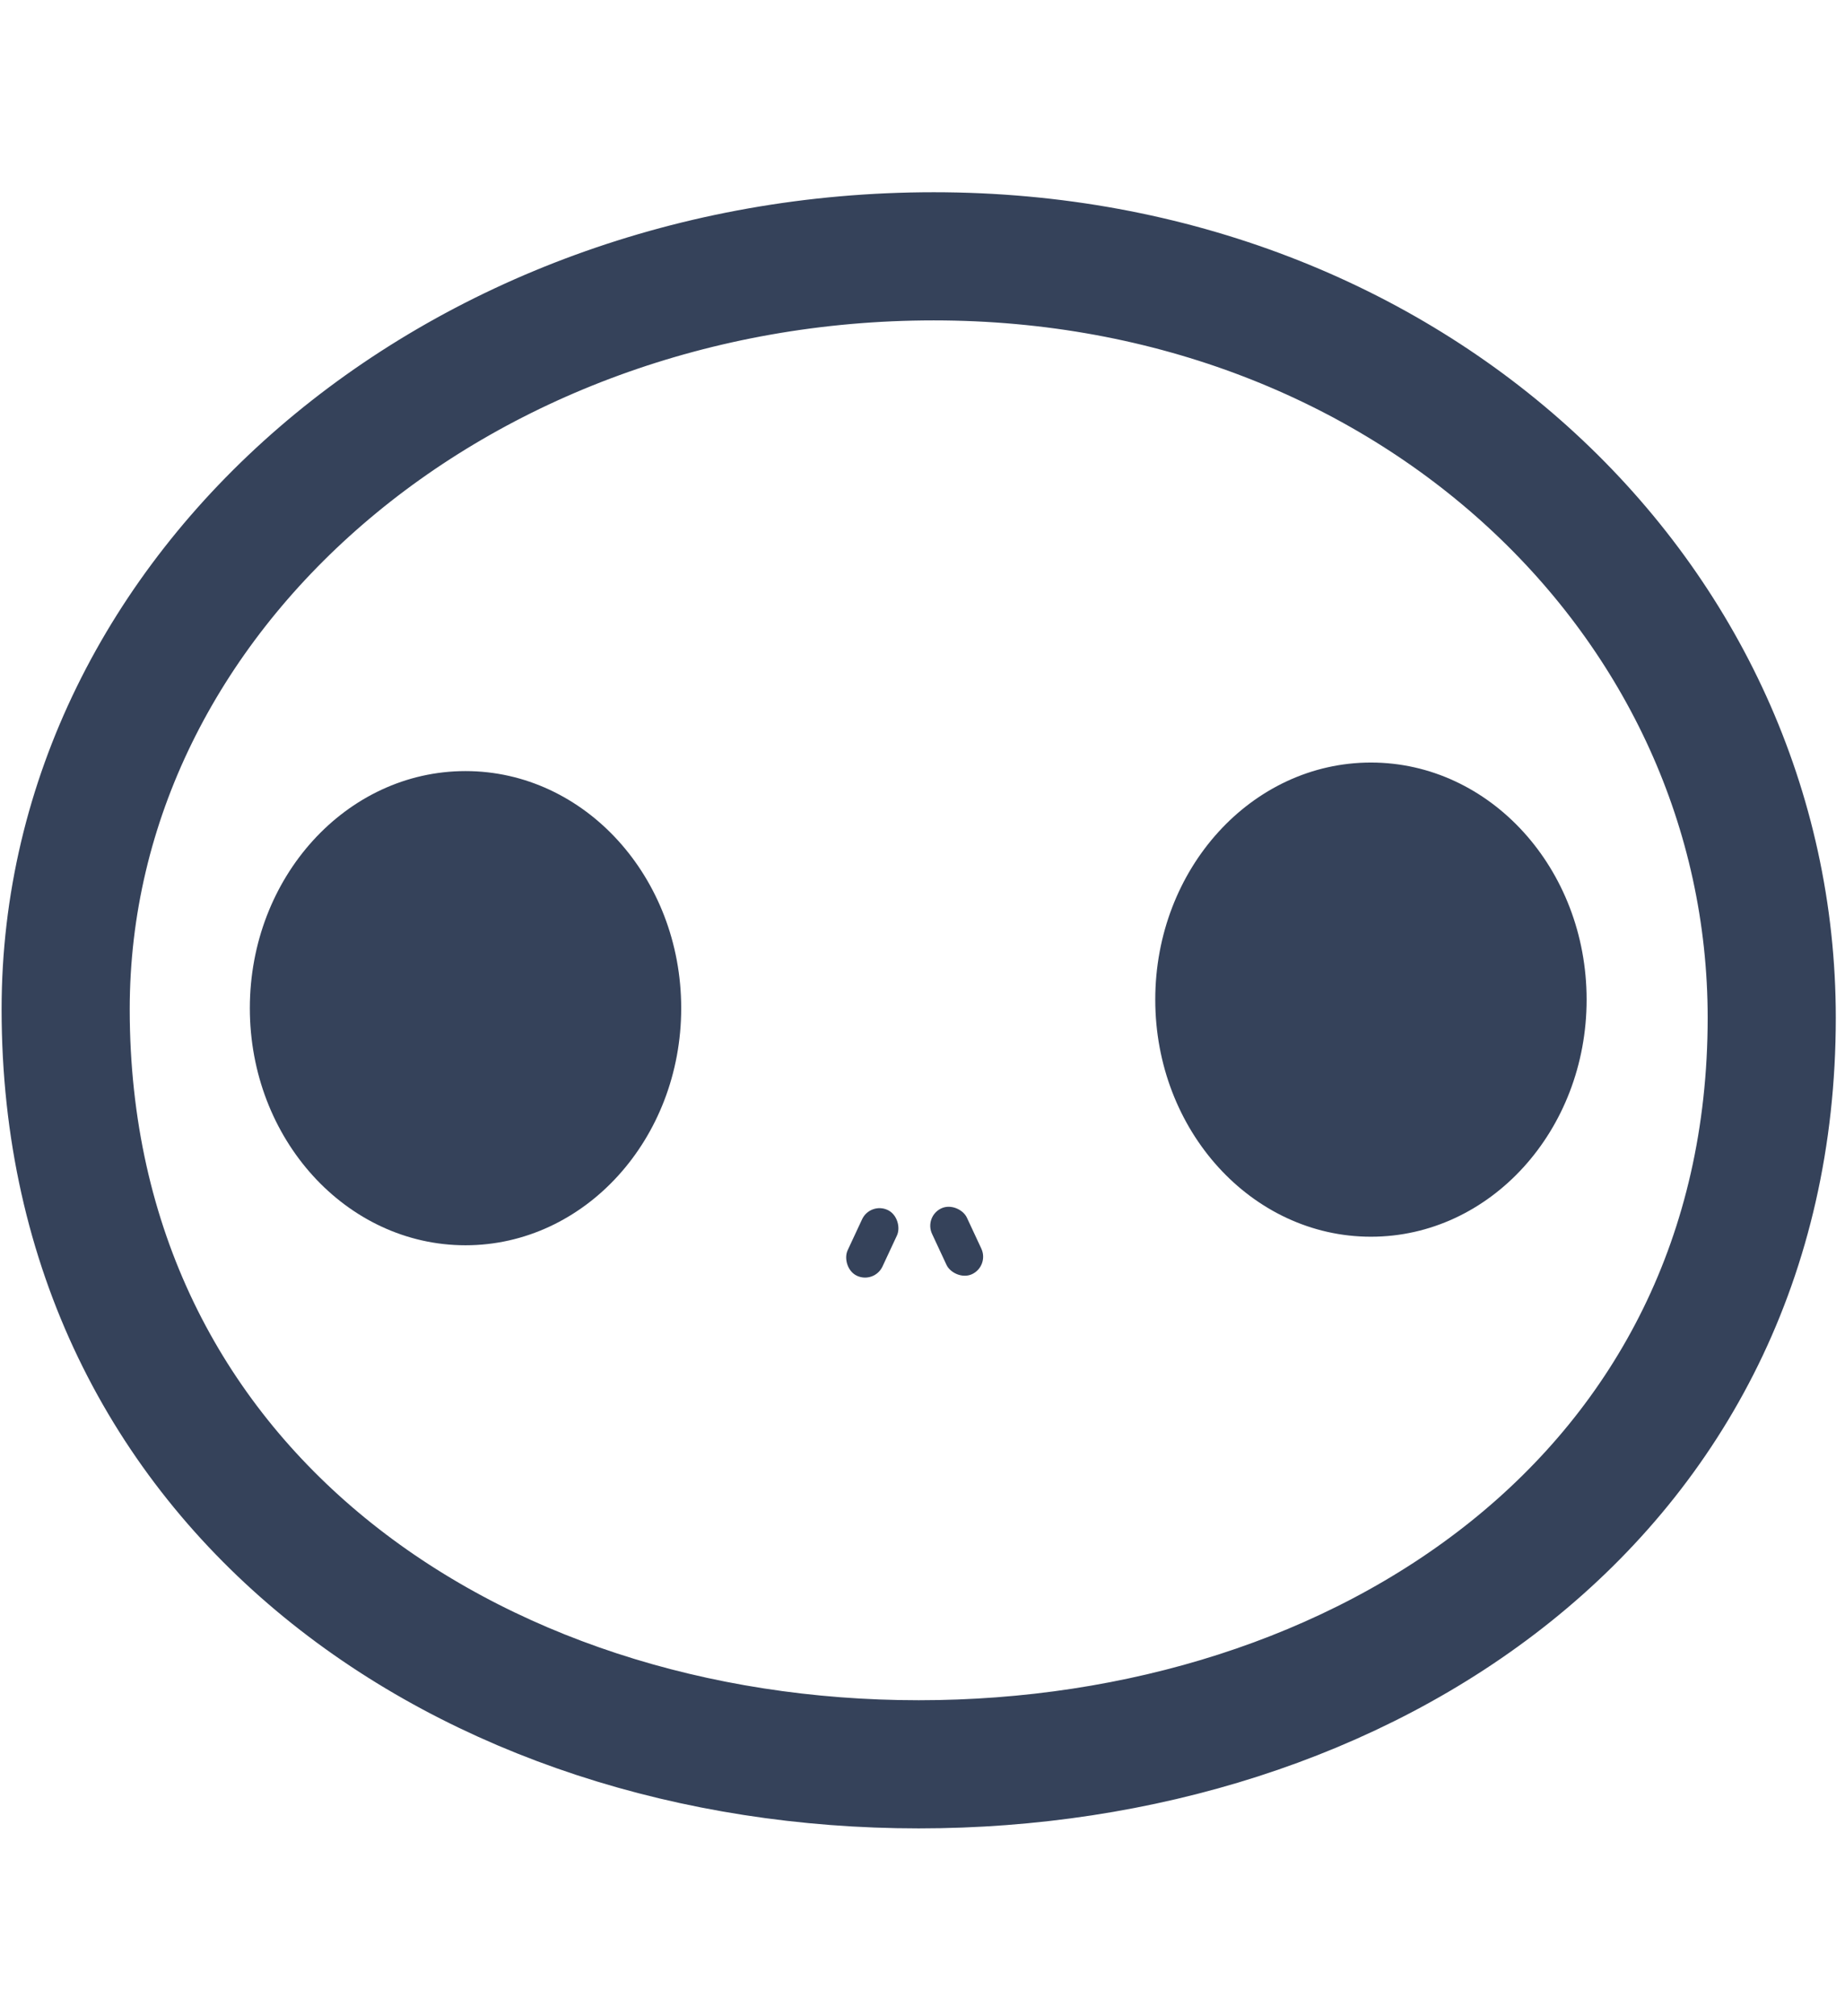 <svg xmlns="http://www.w3.org/2000/svg" width="432" height="472" fill="none" stroke="#35425a" viewBox="0 0 432 472"><g><path stroke-width="30" d="M218.632,60C107.088,60,15.374,138.248,15.374,236.252C15.374,292.38,39.034,336.722,75.978,366.934C112.825,397.067,162.68,413,215.11,413C266.913,413,316.754,397.512,353.75,367.861C390.854,338.124,414.845,294.27,414.845,238.237C414.845,140.526,330.503,60,218.632,60Z"/><ellipse cx="109" cy="236" fill="#35425a" rx="50" ry="55"/><ellipse cx="321" cy="234" fill="#35425a" rx="50" ry="55"/><rect width="8" height="16" x="204" y="282" fill="#35425a" rx="4" transform="rotate(25 204 282)"/><rect width="8" height="16" x="217" y="285" fill="#35425a" rx="4" transform="rotate(-25 217 285)"/></g></svg>